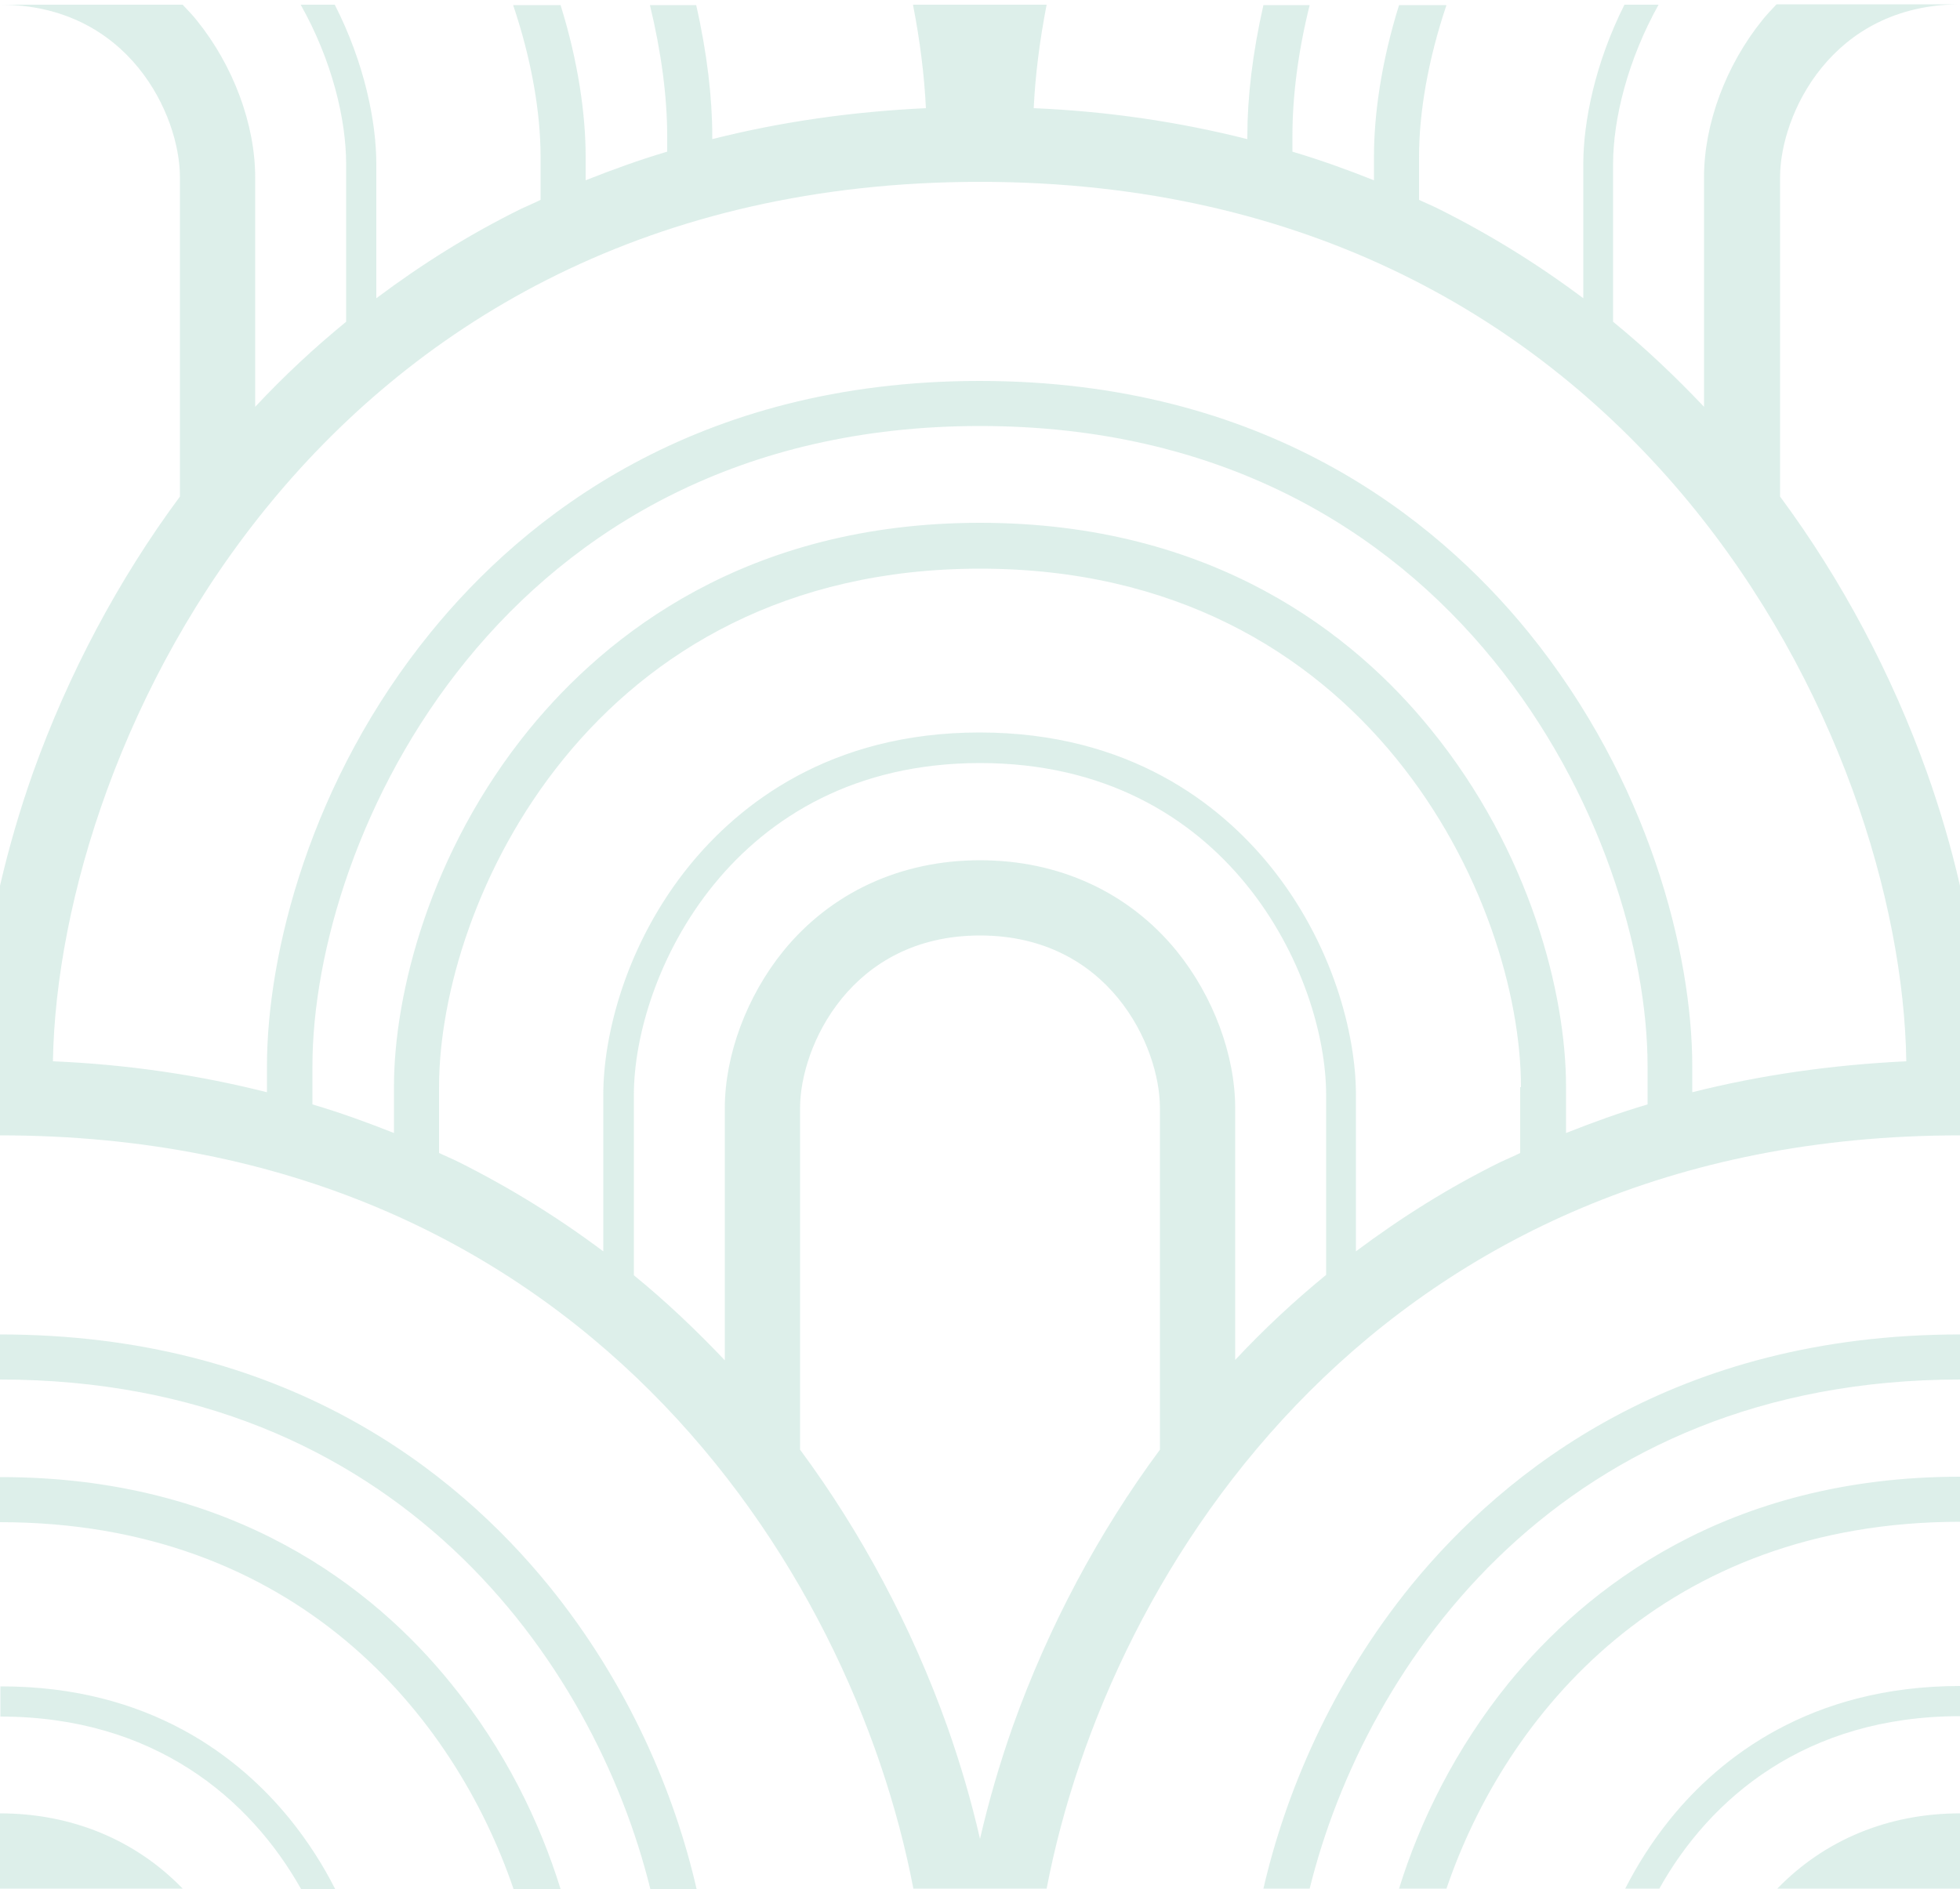 <?xml version="1.0" encoding="utf-8"?>
<!-- Generator: Adobe Illustrator 23.0.3, SVG Export Plug-In . SVG Version: 6.00 Build 0)  -->
<svg version="1.1" id="Vector_Graphics" xmlns="http://www.w3.org/2000/svg" xmlns:xlink="http://www.w3.org/1999/xlink" x="0px"
	 y="0px" viewBox="0 0 500 481.9" style="enable-background:new 0 0 500 481.9;" xml:space="preserve">
<style type="text/css">
	.st0{opacity:0.25;fill:#78C2AD;}
</style>
<path class="st0" d="M454.1,45.2v81.5c15.7,21.2,28.5,45.3,37.5,70.5c3.4,9.6,6.2,19.2,8.4,28.8v44.5v19.2
	c-147.5,0-217.3,110.1-233,192.2h-14.4H233c-15.7-82.2-85.5-192.2-233-192.2v-19.2V226c2.2-9.5,5-19.2,8.4-28.8
	c9-25.2,21.8-49.3,37.5-70.5V45.2c0-15.8-13-44-45.9-44v0h46.6c1.2,1.3,2.5,2.6,3.6,4c9.3,11.5,14.9,26.5,14.9,40.1v58.5
	c7.3-7.8,15-15,23.2-21.7V41.9c0-11.5-3.6-26.5-11.6-40.7h8.7C93,16.1,96,31.1,96,41.9v34.2c11.6-8.7,23.9-16.4,36.9-22.8
	c1.7-0.8,3.4-1.5,5-2.3v-11c0-11.3-2.3-24.8-7-38.7h12.1c4.5,14.4,6.4,27.9,6.4,38.7v6c6.8-2.7,13.7-5.2,20.8-7.3v-4
	c0-10-1.5-21.4-4.4-33.4h11.8c2.8,12.3,4.1,23.8,4.1,33.4v0.8c17.4-4.4,35.5-7,54.5-7.9c-0.4-8.3-1.5-17.2-3.3-26.4h19.6H267
	c-1.8,9.2-2.9,18.1-3.3,26.4c18.9,0.8,37.1,3.5,54.5,7.9v-0.8c0-9.7,1.3-21.1,4.1-33.4h11.8c-3,12-4.4,23.4-4.4,33.4v4
	c7.1,2.1,14,4.6,20.8,7.3v-6c0-10.8,1.9-24.3,6.4-38.7H369c-4.7,13.9-7,27.4-7,38.7v11c1.7,0.8,3.4,1.5,5,2.3
	c13,6.5,25.3,14.1,36.9,22.8V41.9c0-10.8,3-25.8,10.5-40.7h8.7c-7.9,14.2-11.6,29.2-11.6,40.7v40.2c8.1,6.6,15.8,13.9,23.2,21.7
	V45.2c0-13.6,5.6-28.6,14.9-40.1c1.1-1.4,2.4-2.7,3.6-4H500v0C467.1,1.2,454.1,29.4,454.1,45.2z M295.9,282.7c0-15.8-13-44-45.9-44
	c-32.9,0-45.9,28.3-45.9,44v87.2c15.7,21.2,28.5,45.3,37.5,70.5c3.4,9.6,6.2,19.2,8.4,28.8c2.2-9.5,5-19.2,8.4-28.8
	c9-25.2,21.8-49.3,37.5-70.5V282.7z M338.3,279.4c0-30.3-24.9-84.7-88.3-84.7c-63.3,0-88.3,54.4-88.3,84.7v46
	c8.1,6.6,15.8,13.9,23.2,21.7v-64.3c0-13.6,5.6-28.6,14.9-40.1c12.2-15,30-23.2,50.2-23.2c20.2,0,38,8.2,50.2,23.2
	c9.3,11.5,14.9,26.5,14.9,40.1V347c7.3-7.8,15-15,23.2-21.7V279.4z M388,277.4c0-47.4-39-132.3-138-132.3c-99,0-138,85-138,132.3
	v16.8c1.7,0.8,3.4,1.5,5,2.3c13,6.5,25.3,14.1,36.9,22.8v-40c0-15.2,5.8-38.6,22.1-58.6c12.6-15.4,35.6-33.8,73.9-33.8
	c38.3,0,61.3,18.4,73.9,33.8c16.3,20,22.1,43.4,22.1,58.6v40c11.6-8.7,23.9-16.4,36.9-22.8c1.7-0.8,3.4-1.5,5-2.3V277.4z
	 M420.3,272.1c0-58.5-48.1-163.4-170.3-163.4c-122.2,0-170.3,104.9-170.3,163.4v9.7c7.1,2.1,14,4.6,20.8,7.3v-11.8
	c0-23.6,9.1-60,34.5-91.2c19.6-24,55.4-52.7,115-52.7c59.6,0,95.5,28.6,115,52.7c25.4,31.2,34.5,67.6,34.5,91.2v11.8
	c6.8-2.7,13.7-5.2,20.8-7.3V272.1z M250,46.4C82,46.4,14.9,189.1,13.5,270.8c19,0.8,37.2,3.5,54.6,7.9v-6.6c0-28.7,11-73,41.9-110.9
	c23.8-29.2,67.3-64,139.9-64c72.6,0,116.1,34.8,139.9,64c30.9,38,41.9,82.2,41.9,110.9v6.6c17.4-4.4,35.7-7,54.6-7.9
	C485.1,189.1,418,46.4,250,46.4z M500,340.5V352c-101.2,0-151.6,72-165.9,129.9h-11.8c5.6-24.3,17.3-52.3,37.8-77.5
	C383.9,375.3,427.4,340.5,500,340.5z M500,376.8v11.5c-75.3,0-115.9,49.2-131,93.6h-12.1c5.3-17.1,14.3-35.6,28-52.5
	C404.5,405.4,440.4,376.8,500,376.8z M500,430.2v7.7c-39.3,0-63.8,20.9-76.7,44h-8.7c3.1-6.1,6.9-12.1,11.6-17.9
	C438.7,448.6,461.7,430.2,500,430.2z M453.4,481.9c12-12.4,28.3-19.2,46.6-19.2v19.2H453.4z M139.9,404.5
	c20.5,25.2,32.2,53.1,37.8,77.5h-11.8C151.6,424,101.2,352,0,352v-11.5C72.6,340.5,116.1,375.3,139.9,404.5z M115,429.5
	c13.8,16.9,22.7,35.4,28,52.5H131c-15.1-44.4-55.6-93.6-131-93.6v-11.5C59.6,376.8,95.5,405.4,115,429.5z M73.9,464.1
	c4.7,5.8,8.5,11.8,11.6,17.9h-8.7c-13-23.1-37.5-44-76.7-44v-7.7C38.3,430.2,61.3,448.6,73.9,464.1z M0,462.7
	c18.3,0,34.6,6.8,46.6,19.2H0V462.7z"/>
</svg>
